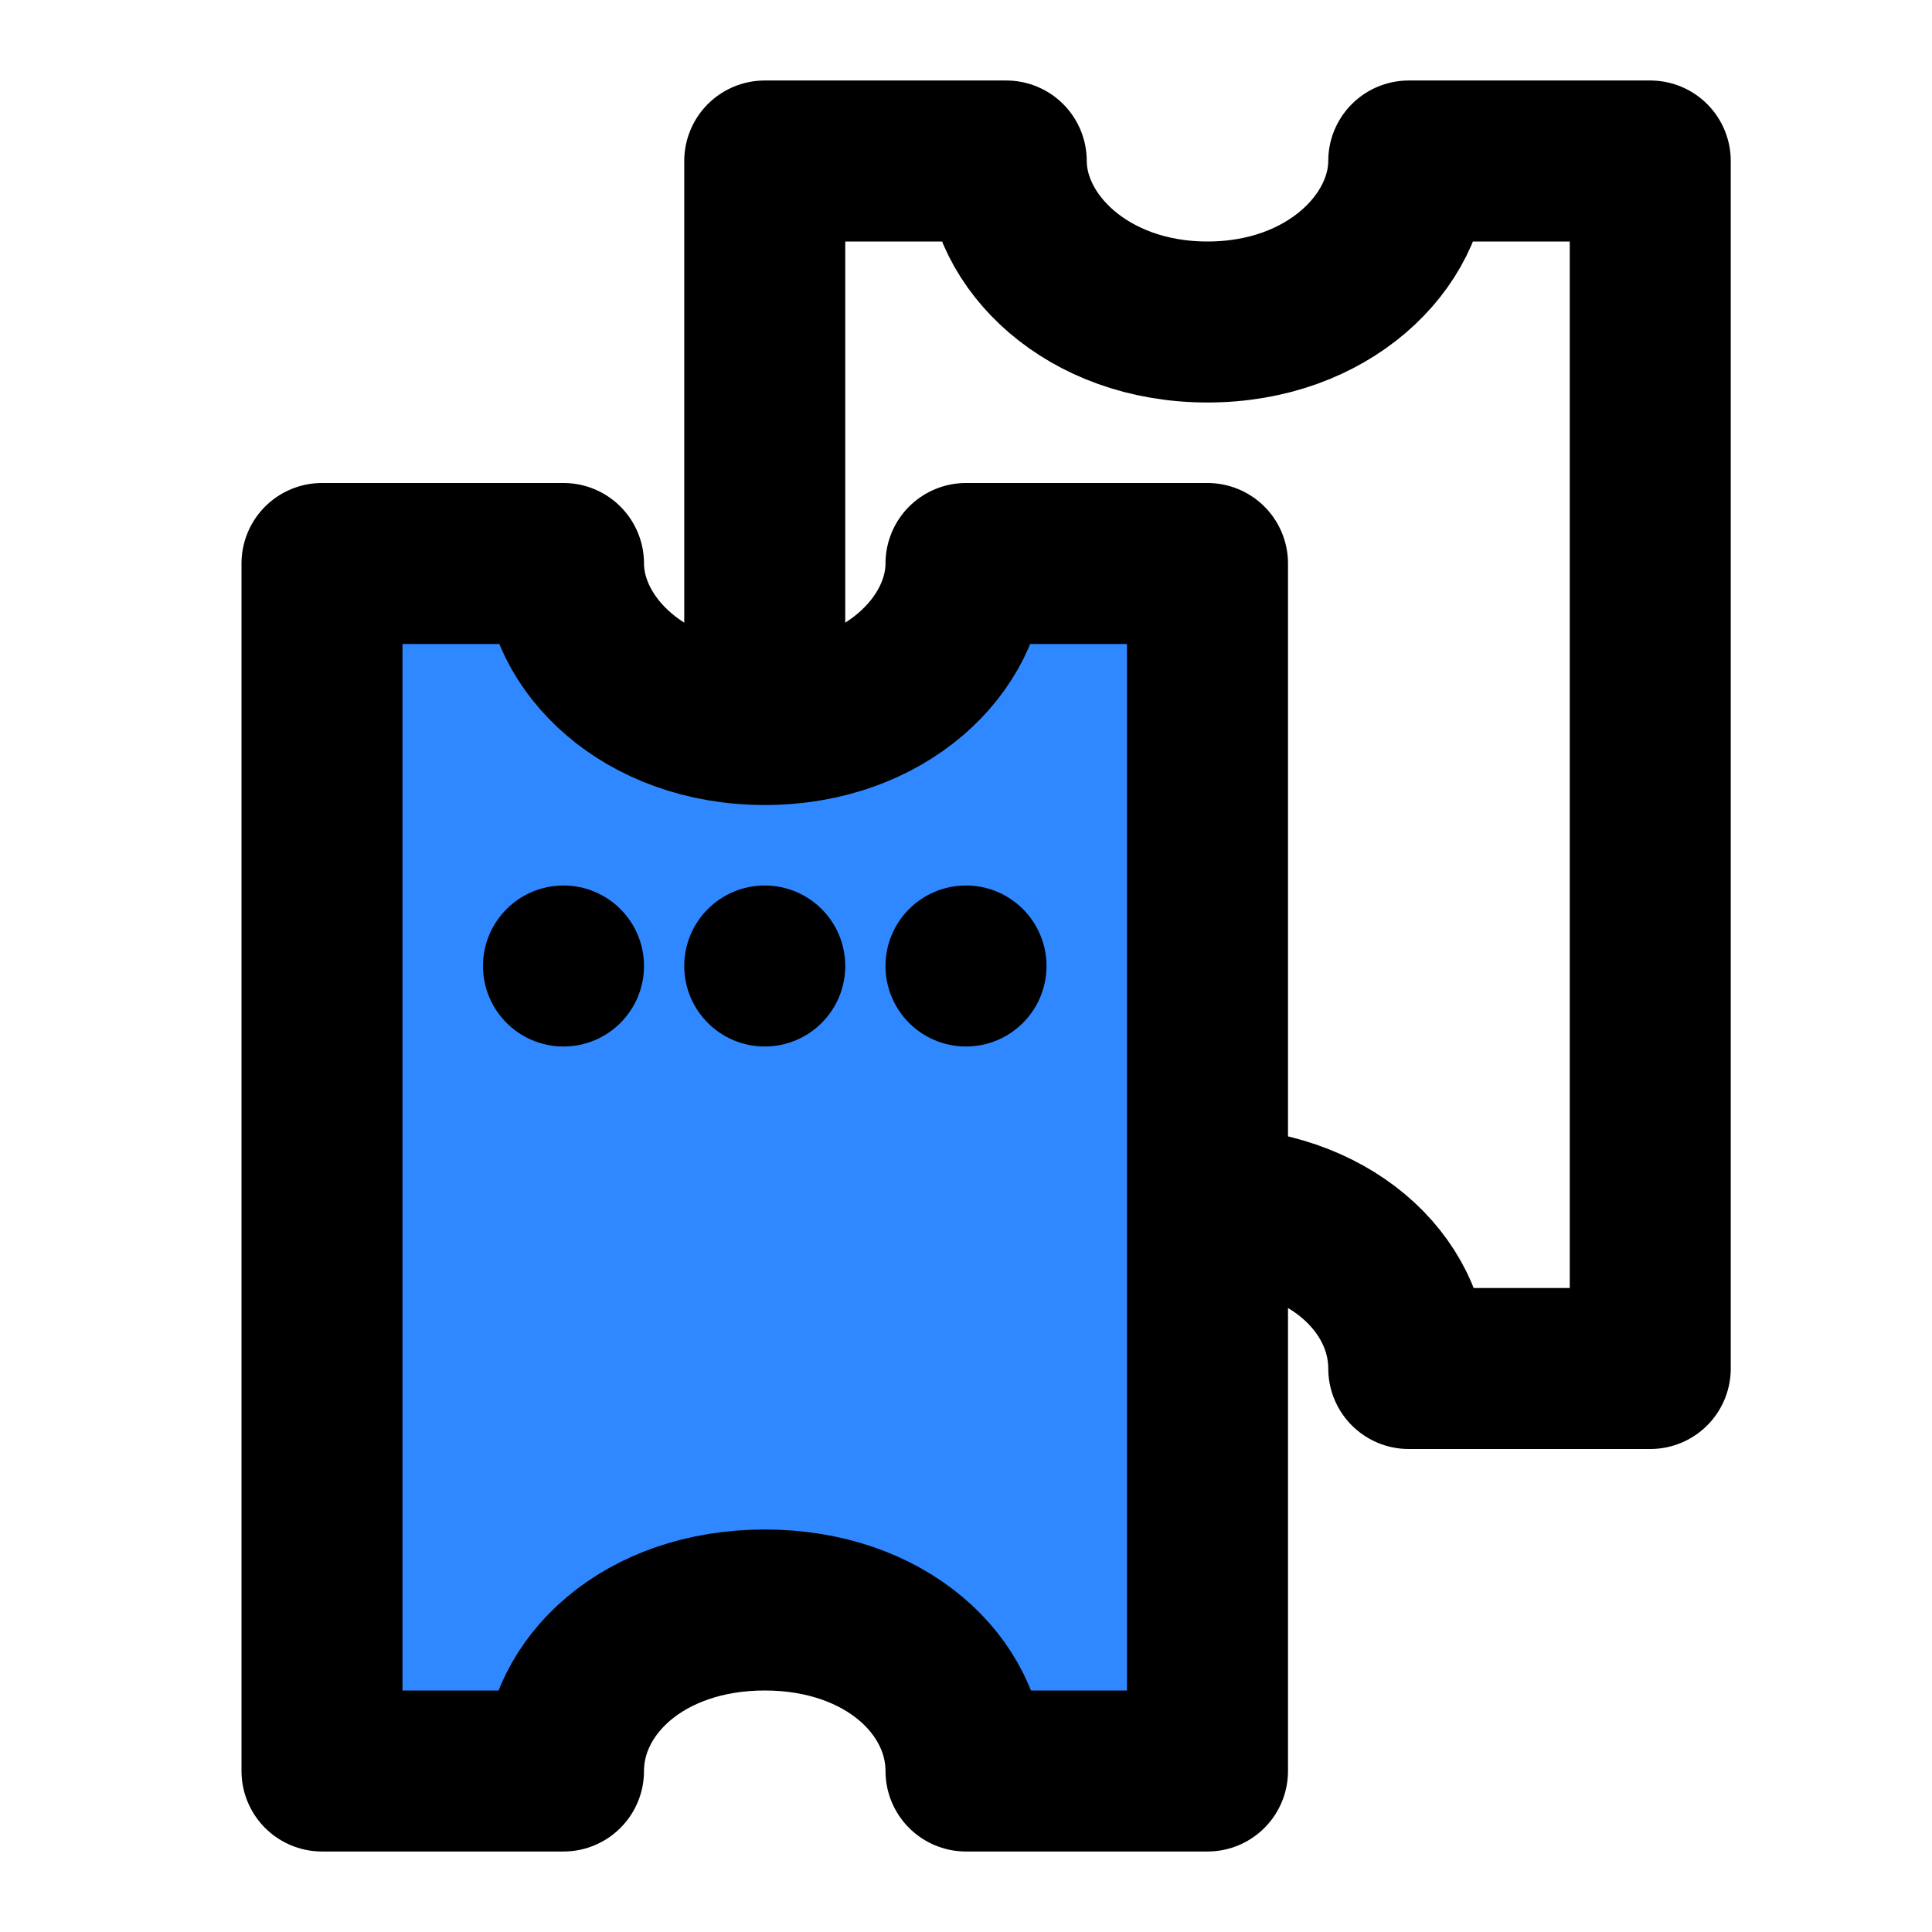 <?xml version="1.0" encoding="UTF-8"?><svg width="24" height="24" viewBox="0 0 48 48" fill="none" xmlns="http://www.w3.org/2000/svg"><path d="M30 30C33 30 35 31.881 35 34L41 34L41 4L35 4C35 6 33 8 30 8C27 8 25 6 25 4L19 4L19 18" stroke="currentColor" stroke-width="4" stroke-linecap="round" stroke-linejoin="round"/><path d="M30 44L24 44C24 41.881 22 40 19 40C16 40 14 41.881 14 44L8 44L8 14L14 14C14 16 16 18 19 18C22 18 24 16 24 14L30 14L30 44Z" fill="#2F88FF" stroke="currentColor" stroke-width="4" stroke-linecap="round" stroke-linejoin="round"/><circle cx="14" cy="24" r="2" fill="currentColor"/><circle cx="19" cy="24" r="2" fill="currentColor"/><circle cx="24" cy="24" r="2" fill="currentColor"/></svg>